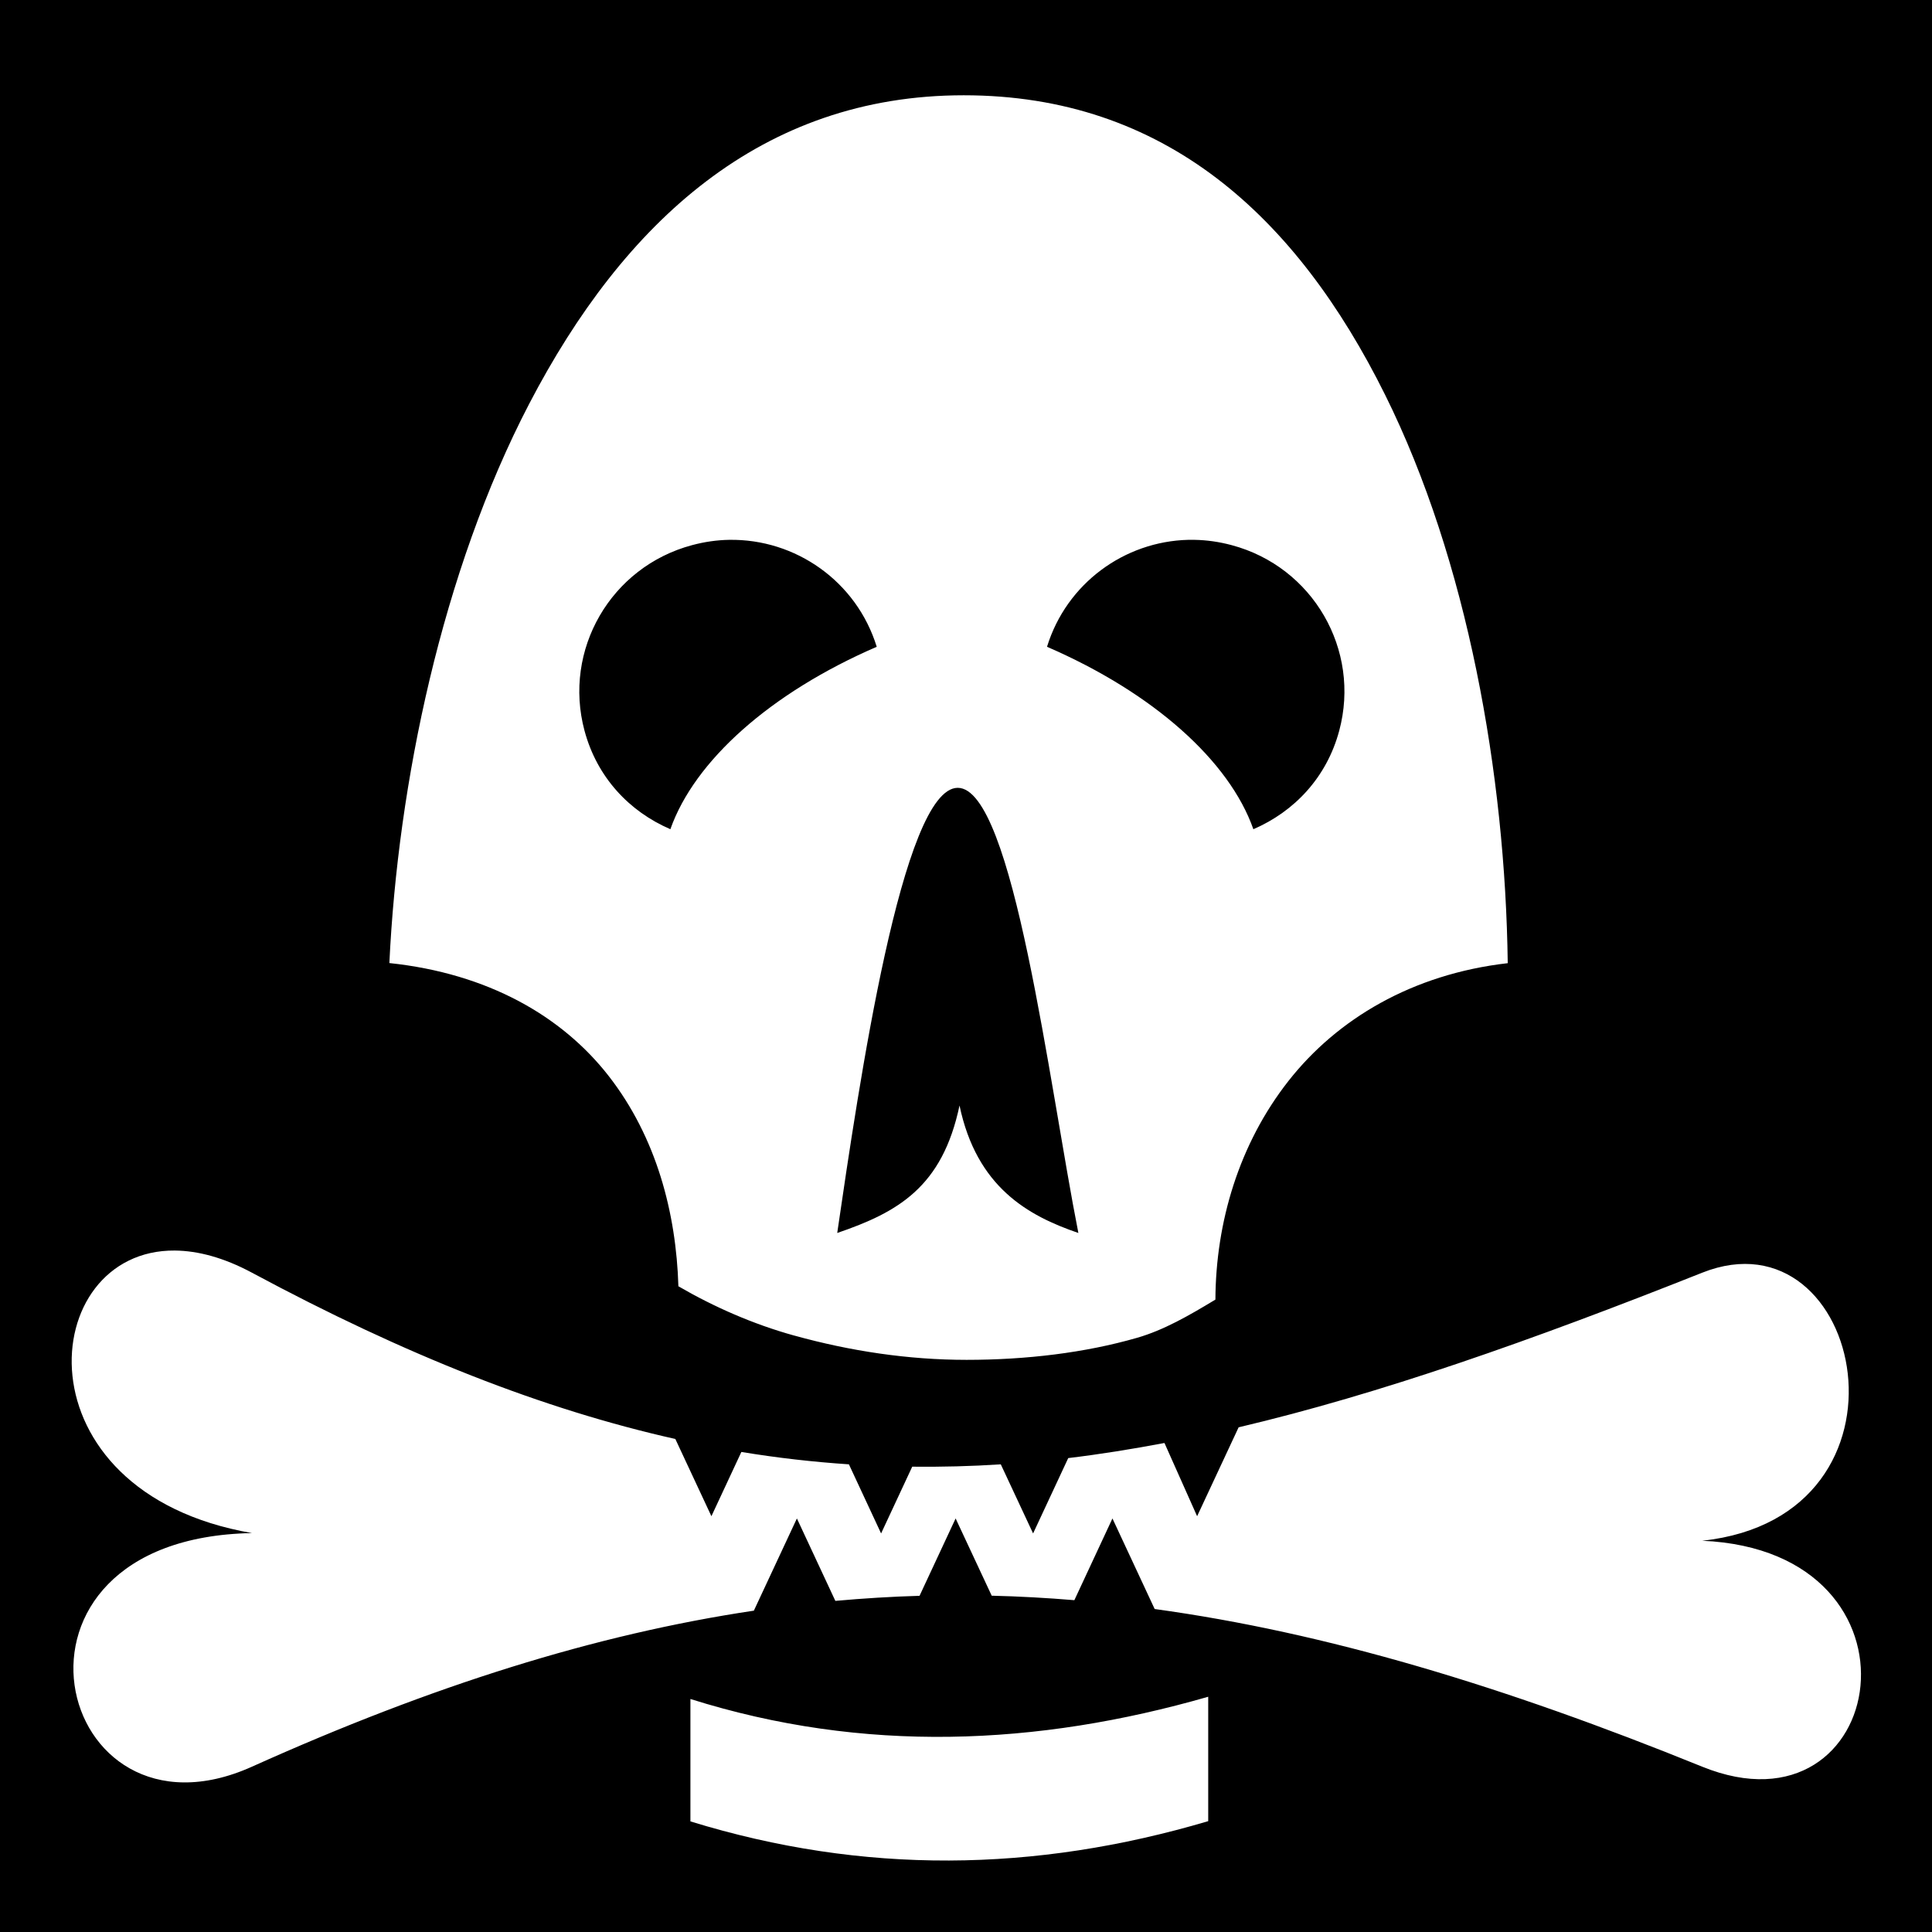 <svg xmlns="http://www.w3.org/2000/svg" viewBox="0 0 512 512"><path d="M0 0h512v512H0z"/><path d="M255.406 25.25c-53.57 0-90.066 33.57-115.156 81.75-23.194 44.54-34.806 100.79-37.063 148.22 26.123 2.757 45.766 14.07 58.126 29.936 12.692 16.293 17.88 36.347 18.468 55.72 9.407 5.46 19.76 10.03 30.69 13.062h.03c14.85 4.12 30.2 6.435 45.656 6.437 15.73.002 31.35-1.854 45.188-5.844 7.06-2.034 13.7-5.864 20.75-10.124.093-20.396 6.206-41.224 19.406-58 12.854-16.336 32.718-28.246 58.063-31.156-.64-49.996-10.638-106.593-32.5-150.625C343.568 57.31 308.635 25.25 255.406 25.25zM193.25 143.063c17.563-.287 33.737 10.977 39.094 28.343-28.23 12.215-48.326 30.26-54.688 48.344-10.918-4.715-19.433-13.754-22.75-26.094-5.765-21.452 6.984-43.44 28.5-49.187 3.286-.88 6.592-1.355 9.844-1.407zm121.656 0c.546-.014 1.108-.01 1.656 0 3.253.052 6.558.528 9.844 1.406 21.516 5.745 34.266 27.734 28.5 49.186-3.315 12.34-11.832 21.38-22.75 26.094-6.36-18.085-26.458-36.13-54.687-48.344 5.188-16.823 20.515-27.927 37.436-28.344zm-61.094 65.718c14.73 0 24.193 78.65 31.97 117.97-13.414-4.58-26.956-12.172-31.5-33.78-4.55 21.633-16.33 28.29-32.407 33.78 5.754-39.32 17.235-117.97 31.938-117.97zM46.375 331.407C9.583 331.053 3.903 395.39 66.78 406.28c-72.944 1.354-52.437 85.506 0 61.908 47.74-21.483 90.994-35.076 133-41.344l11.407-24.438 10.188 21.844c7.45-.672 14.887-1.132 22.313-1.344l9.562-20.5 9.563 20.47c7.28.174 14.584.58 21.906 1.187l10.092-21.657 11.188 24c45.318 6.223 92.342 20.365 145.094 41.78 49.435 20.07 62.43-57.17 0-59.873 60.048-6.45 42.832-88.05 0-71.032-45.525 18.088-85.473 32.16-122.844 40.97l-11 23.563-8.656-19.407c-8.595 1.626-17.09 2.993-25.5 4l-9.313 19.97-8.56-18.313c-7.857.517-15.662.704-23.47.625l-8.25 17.687-8.53-18.313c-9.46-.633-18.937-1.703-28.5-3.28l-7.94 17.03-9.56-20.468c-34.953-7.84-71.42-22.163-112.19-44.063-7.52-4.04-14.385-5.816-20.405-5.874zm273.813 118.25c-45.352 13.05-91.374 15.045-137.22.594v32.438c45.794 14.123 91.237 13.55 137.22-.063v-32.97z" fill="#fff"/></svg>